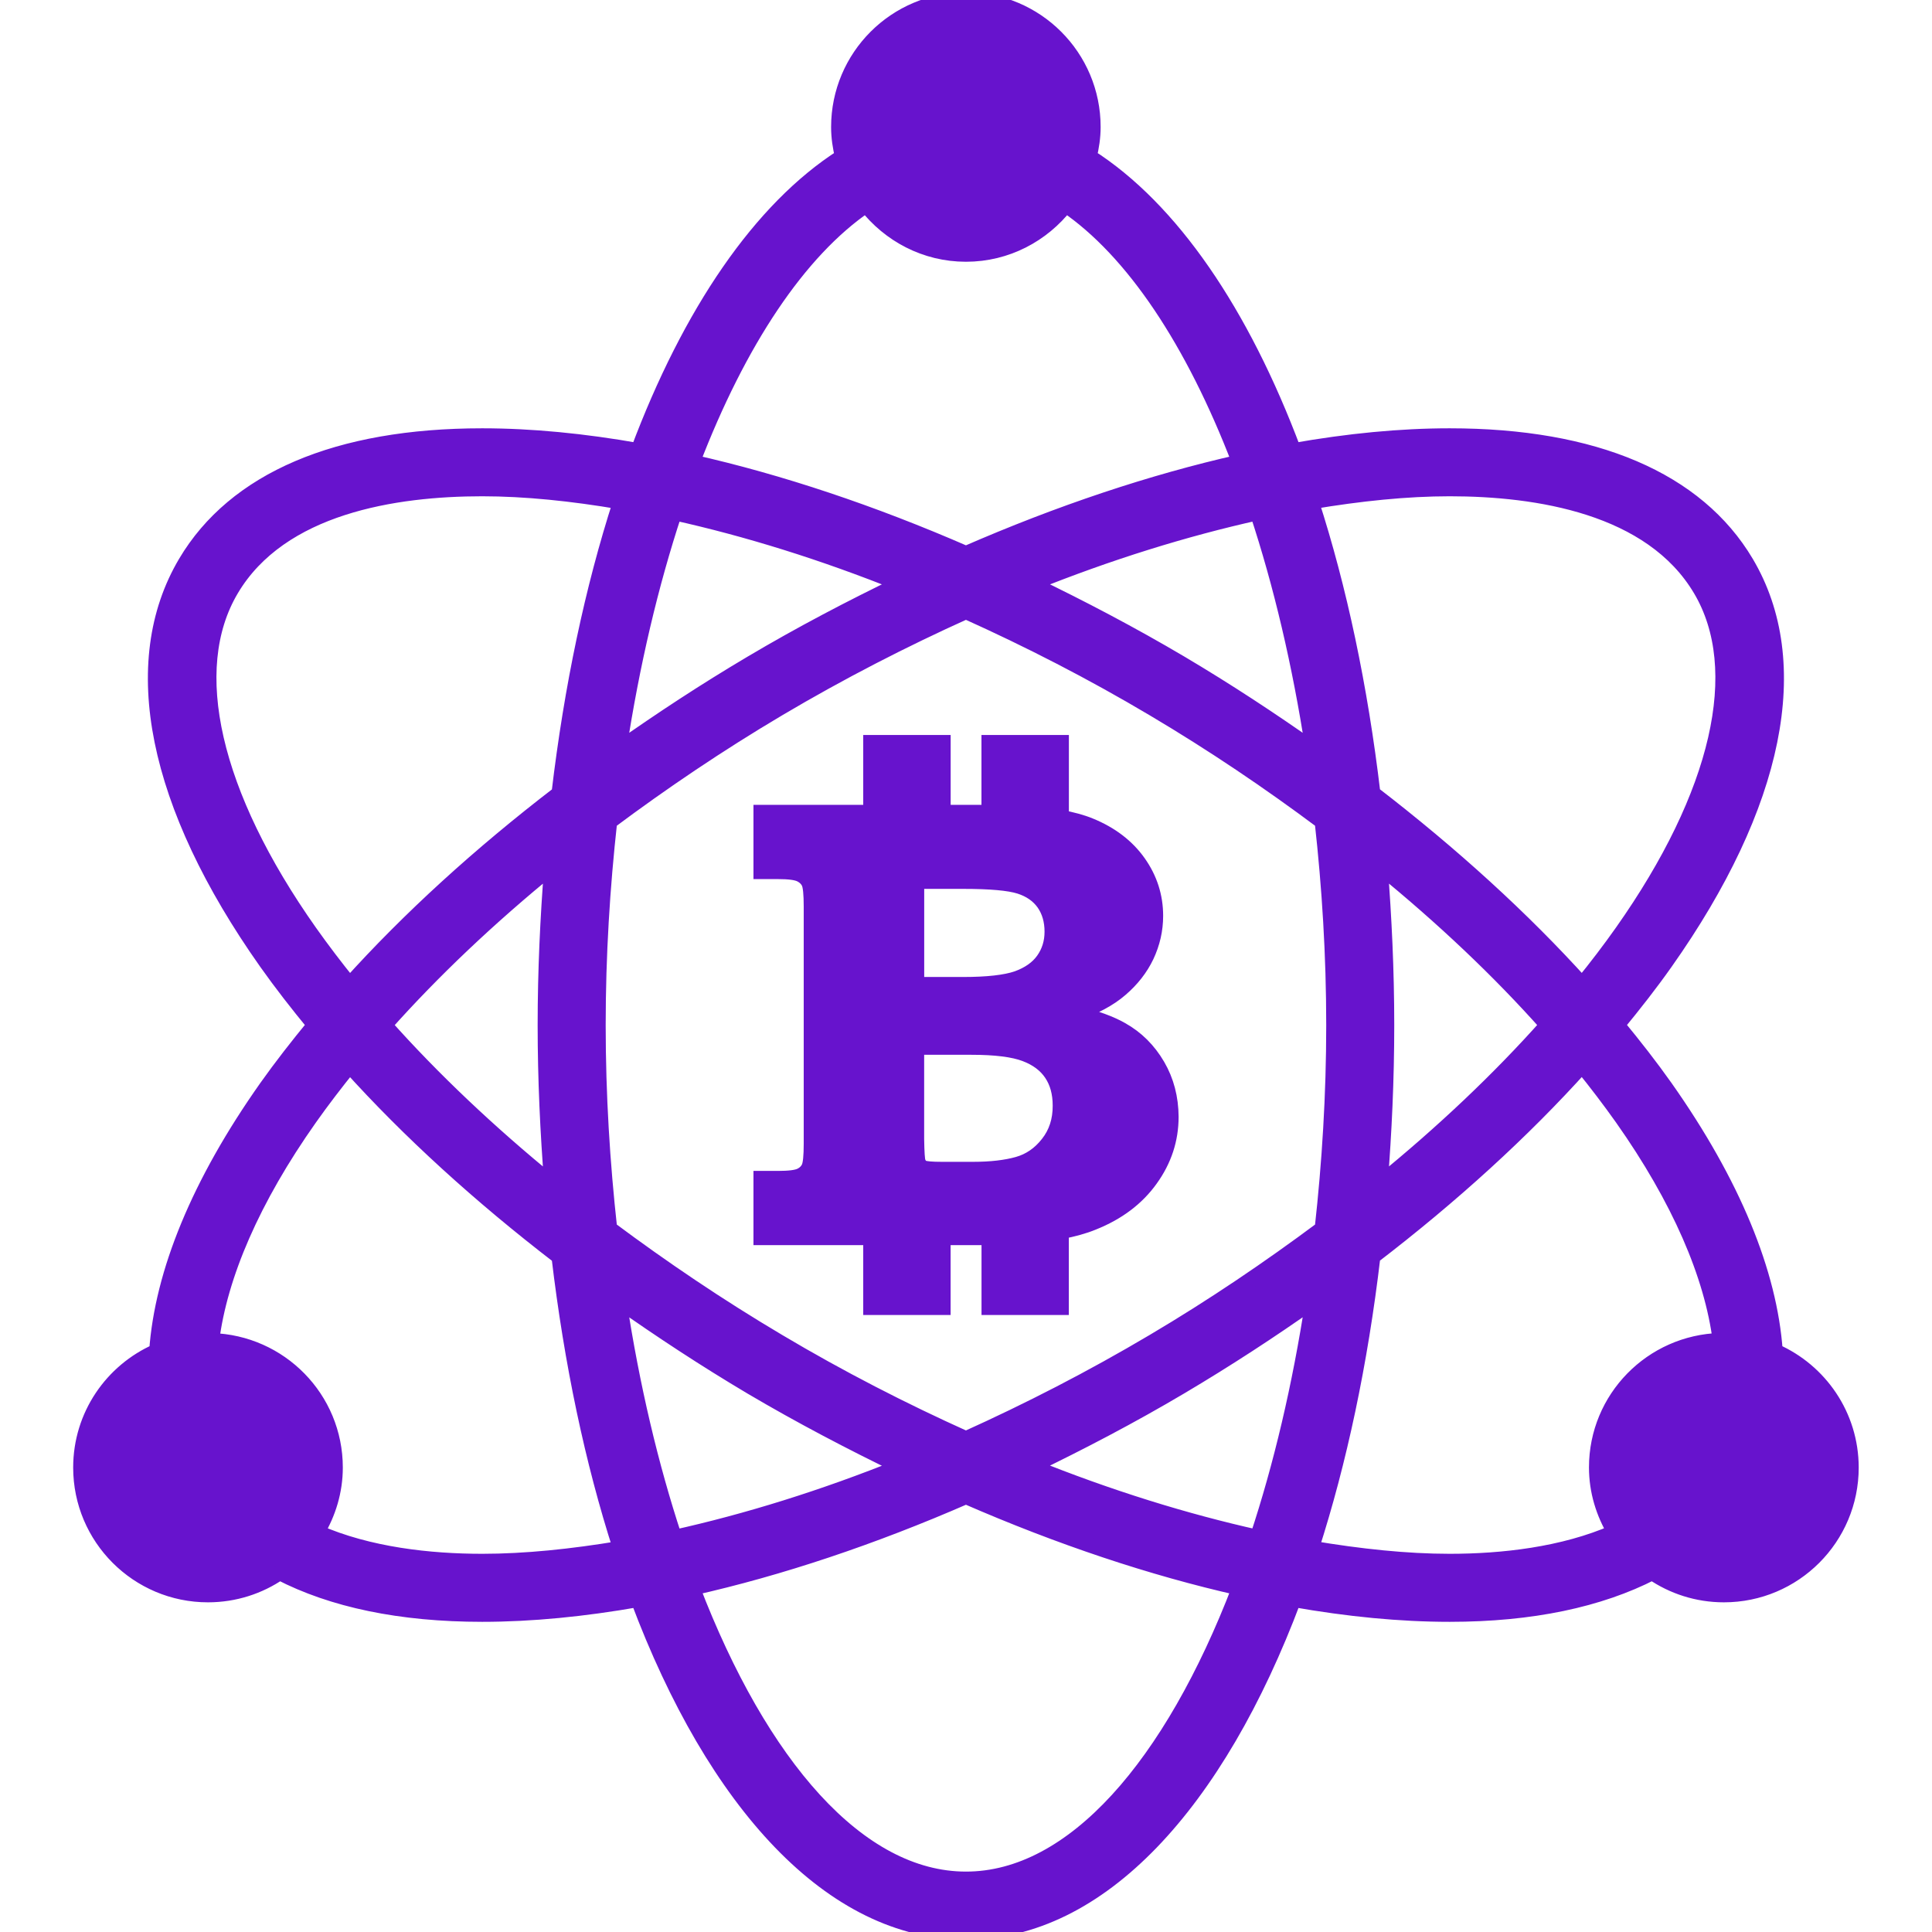 <!DOCTYPE svg PUBLIC "-//W3C//DTD SVG 1.1//EN" "http://www.w3.org/Graphics/SVG/1.1/DTD/svg11.dtd">
<!-- Uploaded to: SVG Repo, www.svgrepo.com, Transformed by: SVG Repo Mixer Tools -->
<svg fill="#6713cd" version="1.1" id="Capa_1" xmlns="http://www.w3.org/2000/svg" xmlns:xlink="http://www.w3.org/1999/xlink" width="64px" height="64px" viewBox="0 0 36.75 36.75" xml:space="preserve" stroke="#6713cd" stroke-width="0.294">
<g id="SVGRepo_bgCarrier" stroke-width="0"/>
<g id="SVGRepo_tracerCarrier" stroke-linecap="round" stroke-linejoin="round"/>
<g id="SVGRepo_iconCarrier"> <g> <path d="M22.016,20.27c-0.17-0.291-0.398-0.52-0.688-0.682c-0.201-0.115-0.49-0.222-0.868-0.316 c0.354-0.121,0.637-0.271,0.852-0.457c0.215-0.184,0.381-0.396,0.494-0.633c0.113-0.241,0.172-0.494,0.172-0.761 c0-0.366-0.107-0.704-0.324-1.011c-0.217-0.307-0.525-0.543-0.926-0.706c-0.156-0.064-0.343-0.112-0.543-0.151v-1.425h-1.369v1.329 h-0.88v-1.329h-1.369v1.329h-2.088v1.118h0.319c0.212,0,0.355,0.019,0.432,0.058c0.075,0.038,0.128,0.091,0.159,0.156 c0.031,0.065,0.046,0.219,0.046,0.458v4.507c0,0.236-0.015,0.389-0.046,0.455c-0.031,0.066-0.084,0.12-0.159,0.156 c-0.076,0.037-0.219,0.055-0.432,0.055h-0.319v1.118h2.088v1.329h1.368v-1.329h0.779c0.035,0,0.067-0.001,0.103-0.001v1.33h1.367 v-1.444c0.23-0.044,0.434-0.1,0.604-0.17c0.473-0.188,0.838-0.464,1.096-0.826c0.259-0.36,0.388-0.755,0.388-1.184 C22.27,20.887,22.186,20.561,22.016,20.27z M17.433,16.761h0.886c0.518,0,0.876,0.032,1.078,0.096 c0.199,0.063,0.354,0.171,0.461,0.321c0.105,0.151,0.158,0.332,0.158,0.544c0,0.205-0.056,0.385-0.168,0.542 c-0.111,0.156-0.279,0.272-0.5,0.352c-0.223,0.076-0.564,0.115-1.029,0.115h-0.886V16.761z M19.936,21.754 c-0.156,0.201-0.35,0.333-0.576,0.396c-0.225,0.063-0.508,0.097-0.853,0.097h-0.59c-0.196,0-0.316-0.011-0.361-0.032 s-0.076-0.059-0.095-0.111c-0.016-0.043-0.025-0.188-0.029-0.437v-1.75h1.046c0.458,0,0.799,0.043,1.023,0.128 c0.224,0.084,0.392,0.21,0.503,0.376c0.112,0.167,0.167,0.369,0.167,0.609C20.173,21.312,20.094,21.555,19.936,21.754z M33.764,25.705c-0.104-1.489-0.803-3.196-2.089-5.02c-0.28-0.396-0.59-0.793-0.916-1.188c0.326-0.396,0.636-0.792,0.916-1.189 c2.12-3.002,2.666-5.704,1.538-7.605c-0.936-1.576-2.884-2.409-5.638-2.409c-0.933,0-1.931,0.097-2.97,0.281 c-0.986-2.632-2.33-4.6-3.889-5.595c0.043-0.182,0.073-0.369,0.073-0.563C20.79,1.082,19.708,0,18.373,0s-2.417,1.082-2.417,2.417 c0,0.195,0.029,0.382,0.073,0.563c-1.558,0.995-2.901,2.963-3.888,5.595c-1.039-0.184-2.036-0.281-2.969-0.281 c-2.754,0-4.703,0.833-5.638,2.409c-1.128,1.902-0.582,4.604,1.538,7.605c0.281,0.397,0.59,0.793,0.916,1.189 c-0.326,0.396-0.635,0.792-0.916,1.188c-1.286,1.821-1.983,3.529-2.088,5.02c-0.85,0.374-1.445,1.221-1.445,2.21 c0,1.334,1.082,2.417,2.417,2.417c0.506,0,0.975-0.156,1.363-0.422c1.005,0.52,2.295,0.793,3.854,0.793 c0.933,0,1.929-0.098,2.968-0.281c1.456,3.883,3.687,6.326,6.233,6.326s4.776-2.445,6.231-6.326 c1.039,0.184,2.035,0.281,2.97,0.281c0,0,0,0,0.001,0c1.558,0,2.848-0.276,3.854-0.793c0.389,0.266,0.856,0.422,1.362,0.422 c1.335,0,2.417-1.082,2.417-2.417C35.208,26.926,34.613,26.079,33.764,25.705z M27.575,9.293c1.661,0,3.837,0.333,4.776,1.919 c0.901,1.521,0.356,3.897-1.494,6.519c-0.235,0.333-0.491,0.669-0.762,1.001c-1.133-1.255-2.479-2.481-3.984-3.639 c-0.24-2.026-0.637-3.9-1.172-5.552C25.867,9.385,26.755,9.293,27.575,9.293z M21.943,25.52c-1.174,0.696-2.373,1.312-3.569,1.851 c-1.196-0.538-2.396-1.153-3.57-1.851c-1.134-0.672-2.204-1.396-3.211-2.147c-0.138-1.248-0.219-2.542-0.219-3.873 c0-1.332,0.081-2.625,0.219-3.873c1.007-0.752,2.077-1.475,3.212-2.148c1.175-0.696,2.374-1.312,3.569-1.85 c1.196,0.538,2.396,1.153,3.569,1.85c1.135,0.673,2.205,1.396,3.211,2.148c0.139,1.248,0.22,2.542,0.22,3.873 s-0.081,2.625-0.22,3.873C24.148,24.123,23.079,24.848,21.943,25.52z M24.979,24.738c-0.25,1.631-0.607,3.146-1.058,4.508 c-1.38-0.307-2.832-0.757-4.312-1.354c0.949-0.459,1.9-0.955,2.845-1.515C23.331,25.857,24.171,25.309,24.979,24.738z M17.139,27.895c-1.48,0.597-2.932,1.047-4.312,1.353c-0.449-1.36-0.808-2.877-1.057-4.508c0.807,0.569,1.646,1.12,2.523,1.641 C15.237,26.938,16.189,27.436,17.139,27.895z M10.499,22.52c-1.196-0.974-2.267-1.988-3.188-3.021 c0.921-1.034,1.992-2.049,3.188-3.022c-0.077,0.981-0.125,1.986-0.125,3.022S10.422,21.54,10.499,22.52z M11.77,14.258 c0.249-1.631,0.608-3.148,1.057-4.508c1.38,0.306,2.832,0.756,4.312,1.352c-0.95,0.458-1.901,0.956-2.844,1.515 C13.417,13.137,12.578,13.688,11.77,14.258z M19.609,11.102c1.479-0.596,2.932-1.046,4.312-1.352 c0.449,1.359,0.808,2.877,1.058,4.508c-0.808-0.57-1.646-1.121-2.523-1.641C21.51,12.058,20.559,11.56,19.609,11.102z M26.249,16.476c1.196,0.973,2.269,1.988,3.188,3.022c-0.92,1.034-1.992,2.049-3.188,3.021c0.078-0.98,0.125-1.985,0.125-3.021 S26.326,17.456,26.249,16.476z M16.477,3.896c0.442,0.565,1.123,0.936,1.897,0.936c0.774,0,1.455-0.37,1.897-0.936 c1.287,0.875,2.431,2.605,3.31,4.897c-1.667,0.376-3.423,0.962-5.207,1.74c-1.784-0.778-3.539-1.364-5.207-1.74 C14.046,6.501,15.19,4.771,16.477,3.896z M5.89,17.731c-1.851-2.622-2.396-4.998-1.494-6.519c0.94-1.586,3.117-1.919,4.777-1.919 c0.82,0,1.708,0.092,2.635,0.25c-0.534,1.652-0.931,3.525-1.171,5.552c-1.507,1.156-2.853,2.382-3.985,3.639 C6.381,18.4,6.126,18.064,5.89,17.731z M9.173,29.703c-0.99,0-2.161-0.125-3.146-0.559c0.215-0.36,0.347-0.778,0.347-1.229 c0-1.312-1.048-2.375-2.352-2.411c0.157-1.248,0.78-2.697,1.868-4.238c0.236-0.334,0.492-0.668,0.762-1.002 c1.132,1.256,2.478,2.481,3.985,3.639c0.24,2.025,0.637,3.898,1.17,5.553C10.881,29.611,9.993,29.703,9.173,29.703z M18.374,35.748 c-2.045,0-3.914-2.173-5.207-5.545c1.668-0.375,3.423-0.961,5.207-1.74c1.784,0.778,3.539,1.364,5.207,1.74 C22.288,33.575,20.419,35.748,18.374,35.748z M27.575,29.703c-0.82,0-1.708-0.094-2.634-0.25c0.533-1.652,0.931-3.523,1.17-5.553 c1.507-1.155,2.853-2.381,3.984-3.639c0.271,0.334,0.525,0.668,0.762,1.002c1.088,1.541,1.711,2.992,1.869,4.239 c-1.306,0.035-2.354,1.099-2.354,2.411c0,0.451,0.132,0.869,0.348,1.23C29.734,29.577,28.566,29.703,27.575,29.703L27.575,29.703z"/> </g> </g>
</svg>